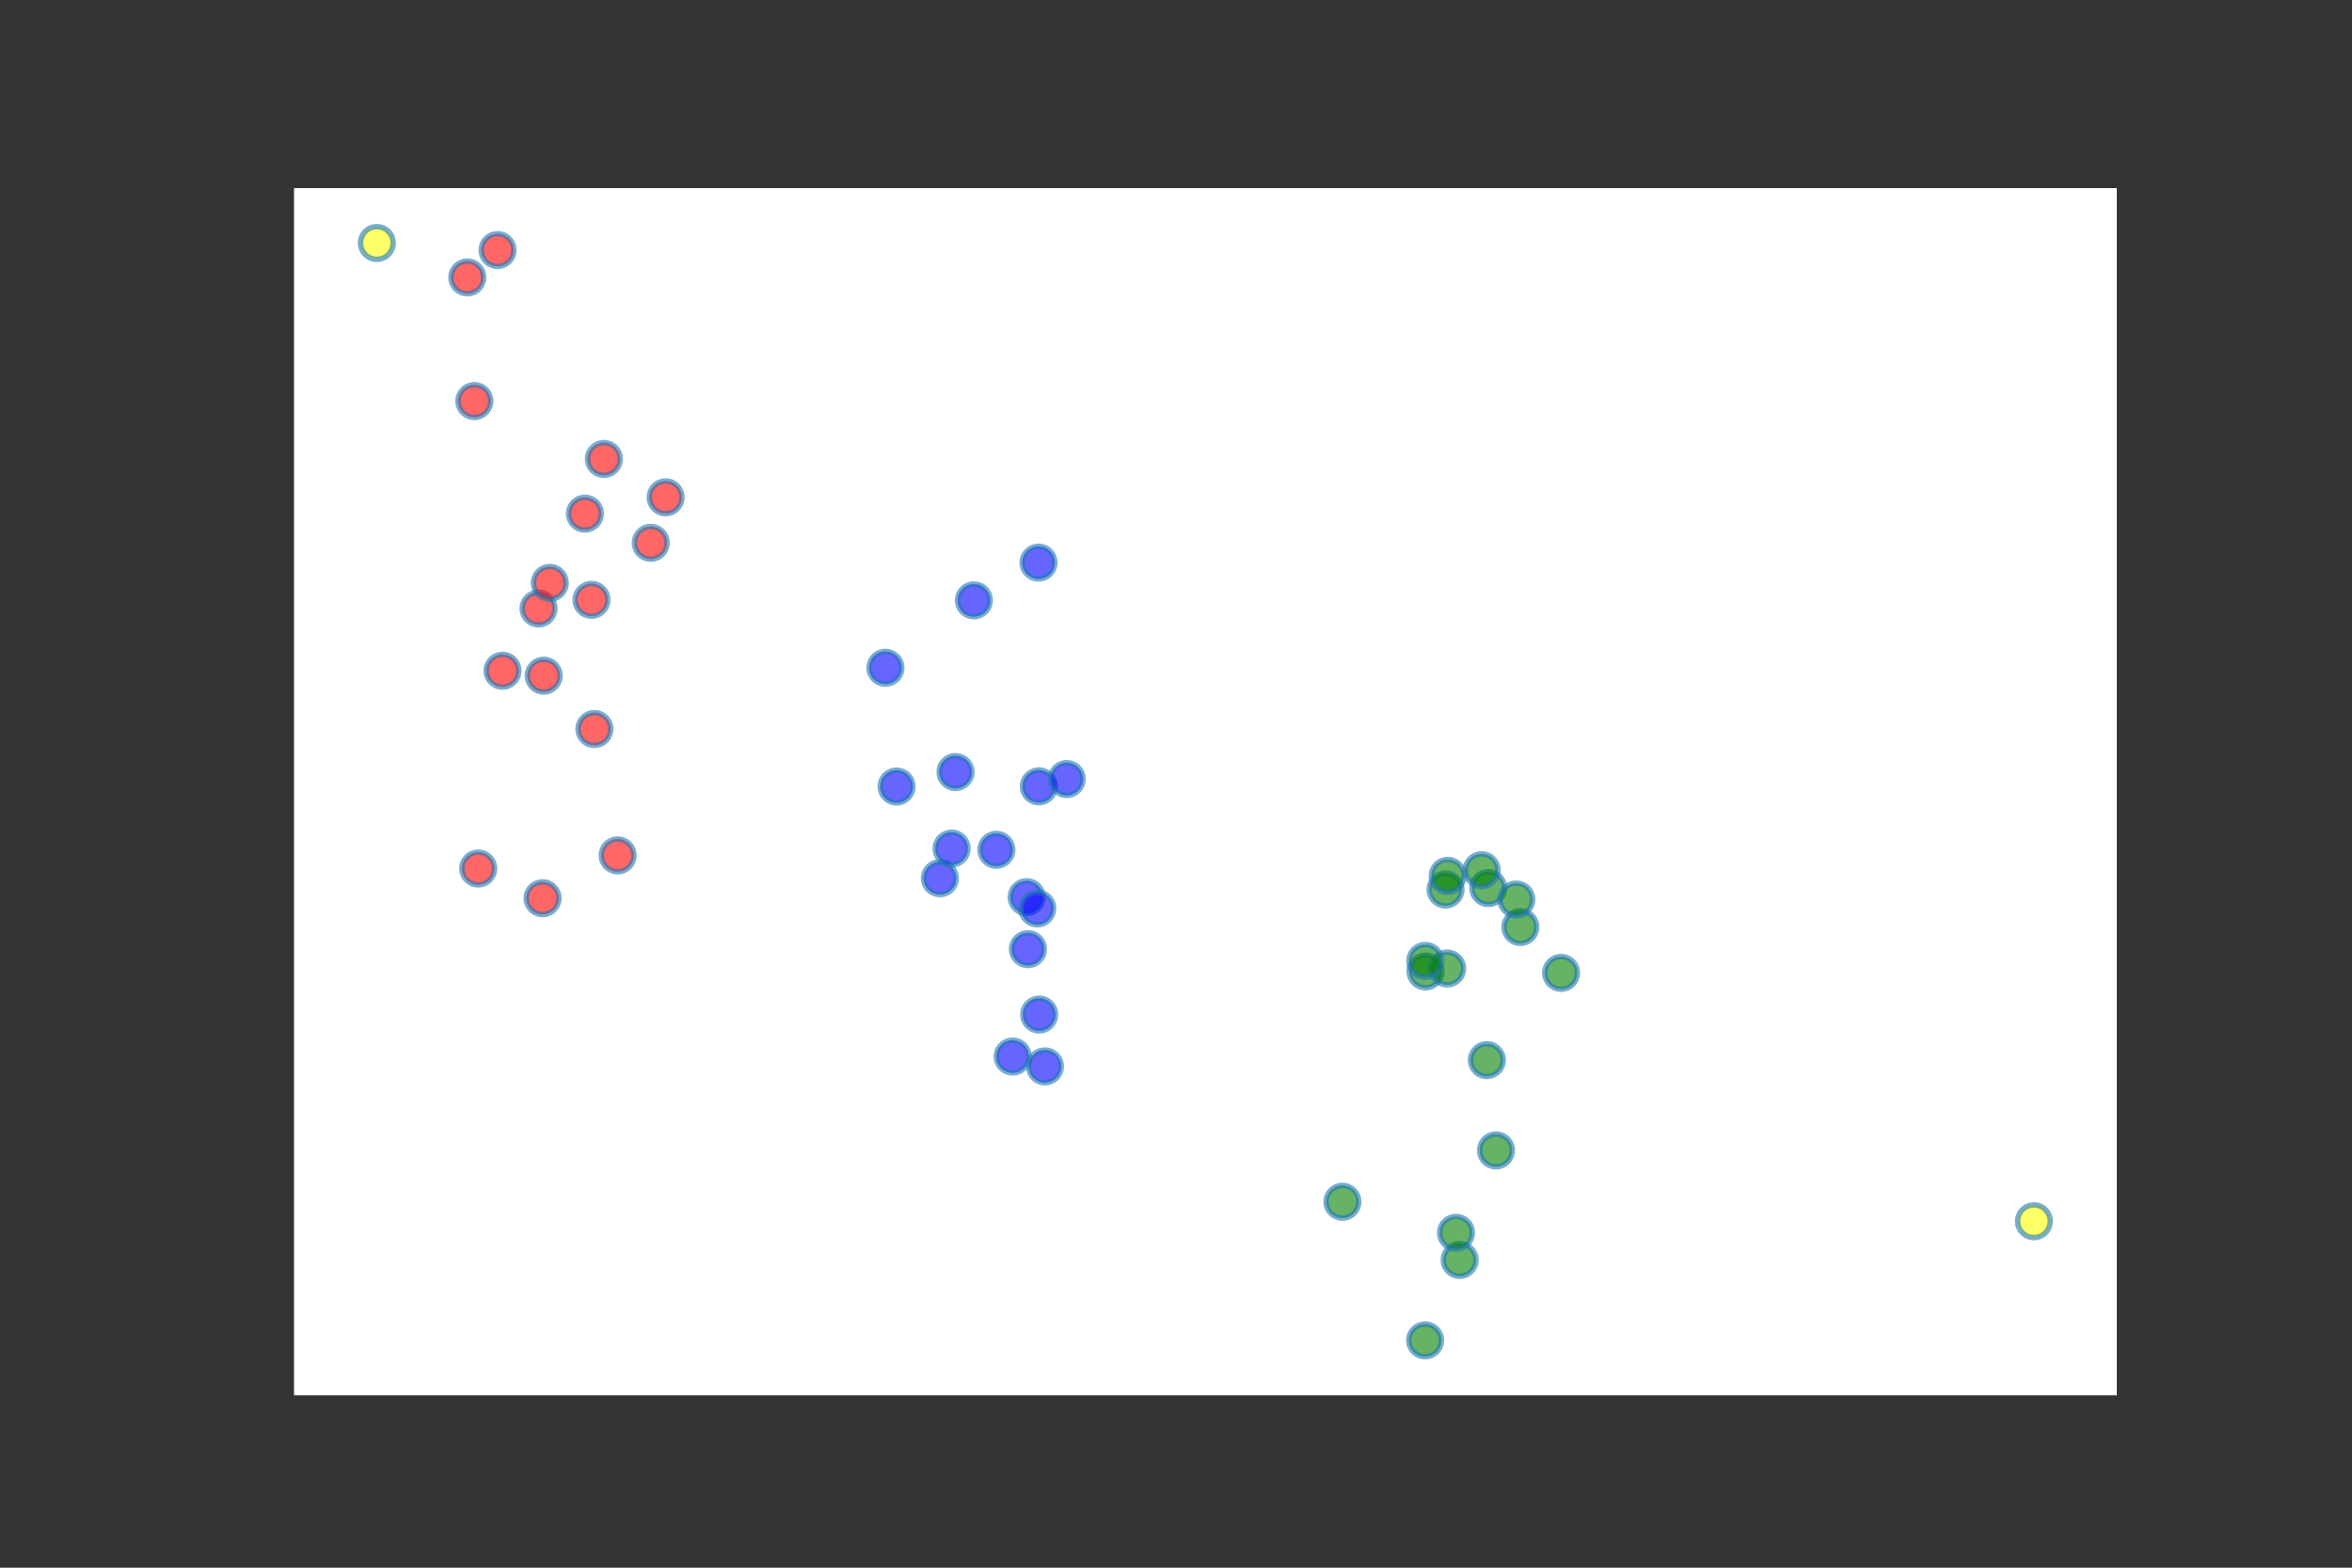 <?xml version="1.0" encoding="utf-8"?>
<svg xmlns:xlink="http://www.w3.org/1999/xlink" width="432pt" height="288pt" viewBox="0 0 432 288" xmlns="http://www.w3.org/2000/svg" version="1.1">
  <rect x="0" y="0" width="432" height="288" fill="#333333" stroke="none"/>
  <g id="figure_1">
    <g id="patch_1">
      <path d="M 0 288 L 432 288 L 432 0 L 0 0 L 0 288 z" style="fill: none"/>
    </g>
    <g id="axes_1">
      <g id="patch_2">
        <path d="M 54 256.32 L 388.8 256.32 L 388.8 34.56 L 54 34.56 z" style="fill: #ffffff"/>
      </g>
      <g id="PathCollection_1">
        <defs>
          <path id="mc146261b71" d="M 0 3 C 0.796 3 1.559 2.684 2.121 2.121 C 2.684 1.559 3 0.796 3 0 C 3 -0.796 2.684 -1.559 2.121 -2.121 C 1.559 -2.684 0.796 -3 0 -3 C -0.796 -3 -1.559 -2.684 -2.121 -2.121 C -2.684 -1.559 -3 -0.796 -3 0 C -3 0.796 -2.684 1.559 -2.121 2.121 C -1.559 2.684 -0.796 3 0 3 z" style="stroke: #1f77b4; stroke-opacity: 0.6"/>
        </defs>
        <g clip-path="url(#pd3950c0195)">
          <use xlink:href="#mc146261b71" x="107.435" y="94.368" style="fill: red; fill-opacity: 0.6; stroke: red; stroke-opacity: 0.6"/>
          <use xlink:href="#mc146261b71" x="99.656" y="165.008" style="fill: red; fill-opacity: 0.6; stroke: red; stroke-opacity: 0.6"/>
          <use xlink:href="#mc146261b71" x="122.254" y="91.363" style="fill: red; fill-opacity: 0.6; stroke: red; stroke-opacity: 0.6"/>
          <use xlink:href="#mc146261b71" x="91.386" y="45.941" style="fill: red; fill-opacity: 0.6; stroke: red; stroke-opacity: 0.6"/>
          <use xlink:href="#mc146261b71" x="109.177" y="133.926" style="fill: red; fill-opacity: 0.6; stroke: red; stroke-opacity: 0.6"/>
          <use xlink:href="#mc146261b71" x="87.125" y="73.681" style="fill: red; fill-opacity: 0.6; stroke: red; stroke-opacity: 0.6"/>
          <use xlink:href="#mc146261b71" x="99.865" y="124.129" style="fill: red; fill-opacity: 0.6; stroke: red; stroke-opacity: 0.6"/>
          <use xlink:href="#mc146261b71" x="113.444" y="157.144" style="fill: red; fill-opacity: 0.6; stroke: red; stroke-opacity: 0.6"/>
          <use xlink:href="#mc146261b71" x="98.915" y="111.787" style="fill: red; fill-opacity: 0.6; stroke: red; stroke-opacity: 0.6"/>
          <use xlink:href="#mc146261b71" x="119.525" y="99.723" style="fill: red; fill-opacity: 0.6; stroke: red; stroke-opacity: 0.6"/>
          <use xlink:href="#mc146261b71" x="100.98" y="107.082" style="fill: red; fill-opacity: 0.6; stroke: red; stroke-opacity: 0.6"/>
          <use xlink:href="#mc146261b71" x="110.918" y="84.32" style="fill: red; fill-opacity: 0.6; stroke: red; stroke-opacity: 0.6"/>
          <use xlink:href="#mc146261b71" x="92.298" y="123.226" style="fill: red; fill-opacity: 0.6; stroke: red; stroke-opacity: 0.6"/>
          <use xlink:href="#mc146261b71" x="85.829" y="50.967" style="fill: red; fill-opacity: 0.6; stroke: red; stroke-opacity: 0.6"/>
          <use xlink:href="#mc146261b71" x="87.833" y="159.558" style="fill: red; fill-opacity: 0.6; stroke: red; stroke-opacity: 0.6"/>
          <use xlink:href="#mc146261b71" x="108.639" y="110.198" style="fill: red; fill-opacity: 0.6; stroke: red; stroke-opacity: 0.6"/>
          <use xlink:href="#mc146261b71" x="185.999" y="194.101" style="fill: blue; fill-opacity: 0.6; stroke: blue; stroke-opacity: 0.6"/>
          <use xlink:href="#mc146261b71" x="188.802" y="174.368" style="fill: blue; fill-opacity: 0.6; stroke: blue; stroke-opacity: 0.6"/>
          <use xlink:href="#mc146261b71" x="162.627" y="122.678" style="fill: blue; fill-opacity: 0.6; stroke: blue; stroke-opacity: 0.6"/>
          <use xlink:href="#mc146261b71" x="178.876" y="110.293" style="fill: blue; fill-opacity: 0.6; stroke: blue; stroke-opacity: 0.6"/>
          <use xlink:href="#mc146261b71" x="190.808" y="144.461" style="fill: blue; fill-opacity: 0.6; stroke: blue; stroke-opacity: 0.6"/>
          <use xlink:href="#mc146261b71" x="175.502" y="141.836" style="fill: blue; fill-opacity: 0.6; stroke: blue; stroke-opacity: 0.6"/>
          <use xlink:href="#mc146261b71" x="190.747" y="103.357" style="fill: blue; fill-opacity: 0.6; stroke: blue; stroke-opacity: 0.6"/>
          <use xlink:href="#mc146261b71" x="190.873" y="186.385" style="fill: blue; fill-opacity: 0.6; stroke: blue; stroke-opacity: 0.6"/>
          <use xlink:href="#mc146261b71" x="172.638" y="161.337" style="fill: blue; fill-opacity: 0.6; stroke: blue; stroke-opacity: 0.6"/>
          <use xlink:href="#mc146261b71" x="183.002" y="156.116" style="fill: blue; fill-opacity: 0.6; stroke: blue; stroke-opacity: 0.6"/>
          <use xlink:href="#mc146261b71" x="195.926" y="143.121" style="fill: blue; fill-opacity: 0.6; stroke: blue; stroke-opacity: 0.6"/>
          <use xlink:href="#mc146261b71" x="191.925" y="195.906" style="fill: blue; fill-opacity: 0.6; stroke: blue; stroke-opacity: 0.6"/>
          <use xlink:href="#mc146261b71" x="188.566" y="164.818" style="fill: blue; fill-opacity: 0.6; stroke: blue; stroke-opacity: 0.6"/>
          <use xlink:href="#mc146261b71" x="164.677" y="144.493" style="fill: blue; fill-opacity: 0.6; stroke: blue; stroke-opacity: 0.6"/>
          <use xlink:href="#mc146261b71" x="190.51" y="166.887" style="fill: blue; fill-opacity: 0.6; stroke: blue; stroke-opacity: 0.6"/>
          <use xlink:href="#mc146261b71" x="174.783" y="155.893" style="fill: blue; fill-opacity: 0.6; stroke: blue; stroke-opacity: 0.6"/>
          <use xlink:href="#mc146261b71" x="246.568" y="220.777" style="fill: green; fill-opacity: 0.6; stroke: green; stroke-opacity: 0.6"/>
          <use xlink:href="#mc146261b71" x="261.749" y="246.24" style="fill: green; fill-opacity: 0.6; stroke: green; stroke-opacity: 0.6"/>
          <use xlink:href="#mc146261b71" x="261.833" y="178.468" style="fill: green; fill-opacity: 0.6; stroke: green; stroke-opacity: 0.6"/>
          <use xlink:href="#mc146261b71" x="265.809" y="177.919" style="fill: green; fill-opacity: 0.6; stroke: green; stroke-opacity: 0.6"/>
          <use xlink:href="#mc146261b71" x="268.101" y="231.468" style="fill: green; fill-opacity: 0.6; stroke: green; stroke-opacity: 0.6"/>
          <use xlink:href="#mc146261b71" x="265.508" y="163.414" style="fill: green; fill-opacity: 0.6; stroke: green; stroke-opacity: 0.6"/>
          <use xlink:href="#mc146261b71" x="279.246" y="170.305" style="fill: green; fill-opacity: 0.6; stroke: green; stroke-opacity: 0.6"/>
          <use xlink:href="#mc146261b71" x="261.787" y="176.525" style="fill: green; fill-opacity: 0.6; stroke: green; stroke-opacity: 0.6"/>
          <use xlink:href="#mc146261b71" x="273.361" y="163.158" style="fill: green; fill-opacity: 0.6; stroke: green; stroke-opacity: 0.6"/>
          <use xlink:href="#mc146261b71" x="273.097" y="194.752" style="fill: green; fill-opacity: 0.6; stroke: green; stroke-opacity: 0.6"/>
          <use xlink:href="#mc146261b71" x="274.77" y="211.341" style="fill: green; fill-opacity: 0.6; stroke: green; stroke-opacity: 0.6"/>
          <use xlink:href="#mc146261b71" x="267.43" y="226.481" style="fill: green; fill-opacity: 0.6; stroke: green; stroke-opacity: 0.6"/>
          <use xlink:href="#mc146261b71" x="265.91" y="160.897" style="fill: green; fill-opacity: 0.6; stroke: green; stroke-opacity: 0.6"/>
          <use xlink:href="#mc146261b71" x="272.137" y="159.867" style="fill: green; fill-opacity: 0.6; stroke: green; stroke-opacity: 0.6"/>
          <use xlink:href="#mc146261b71" x="286.731" y="178.731" style="fill: green; fill-opacity: 0.6; stroke: green; stroke-opacity: 0.6"/>
          <use xlink:href="#mc146261b71" x="278.502" y="165.251" style="fill: green; fill-opacity: 0.6; stroke: green; stroke-opacity: 0.6"/>
          <use xlink:href="#mc146261b71" x="69.218" y="44.64" style="fill: yellow; fill-opacity: 0.6; stroke: yellow; stroke-opacity: 0.6"/>
          <use xlink:href="#mc146261b71" x="373.582" y="224.355" style="fill: yellow; fill-opacity: 0.6; stroke: yellow; stroke-opacity: 0.6"/>
        </g>
      </g>
    </g>
  </g>
</svg>